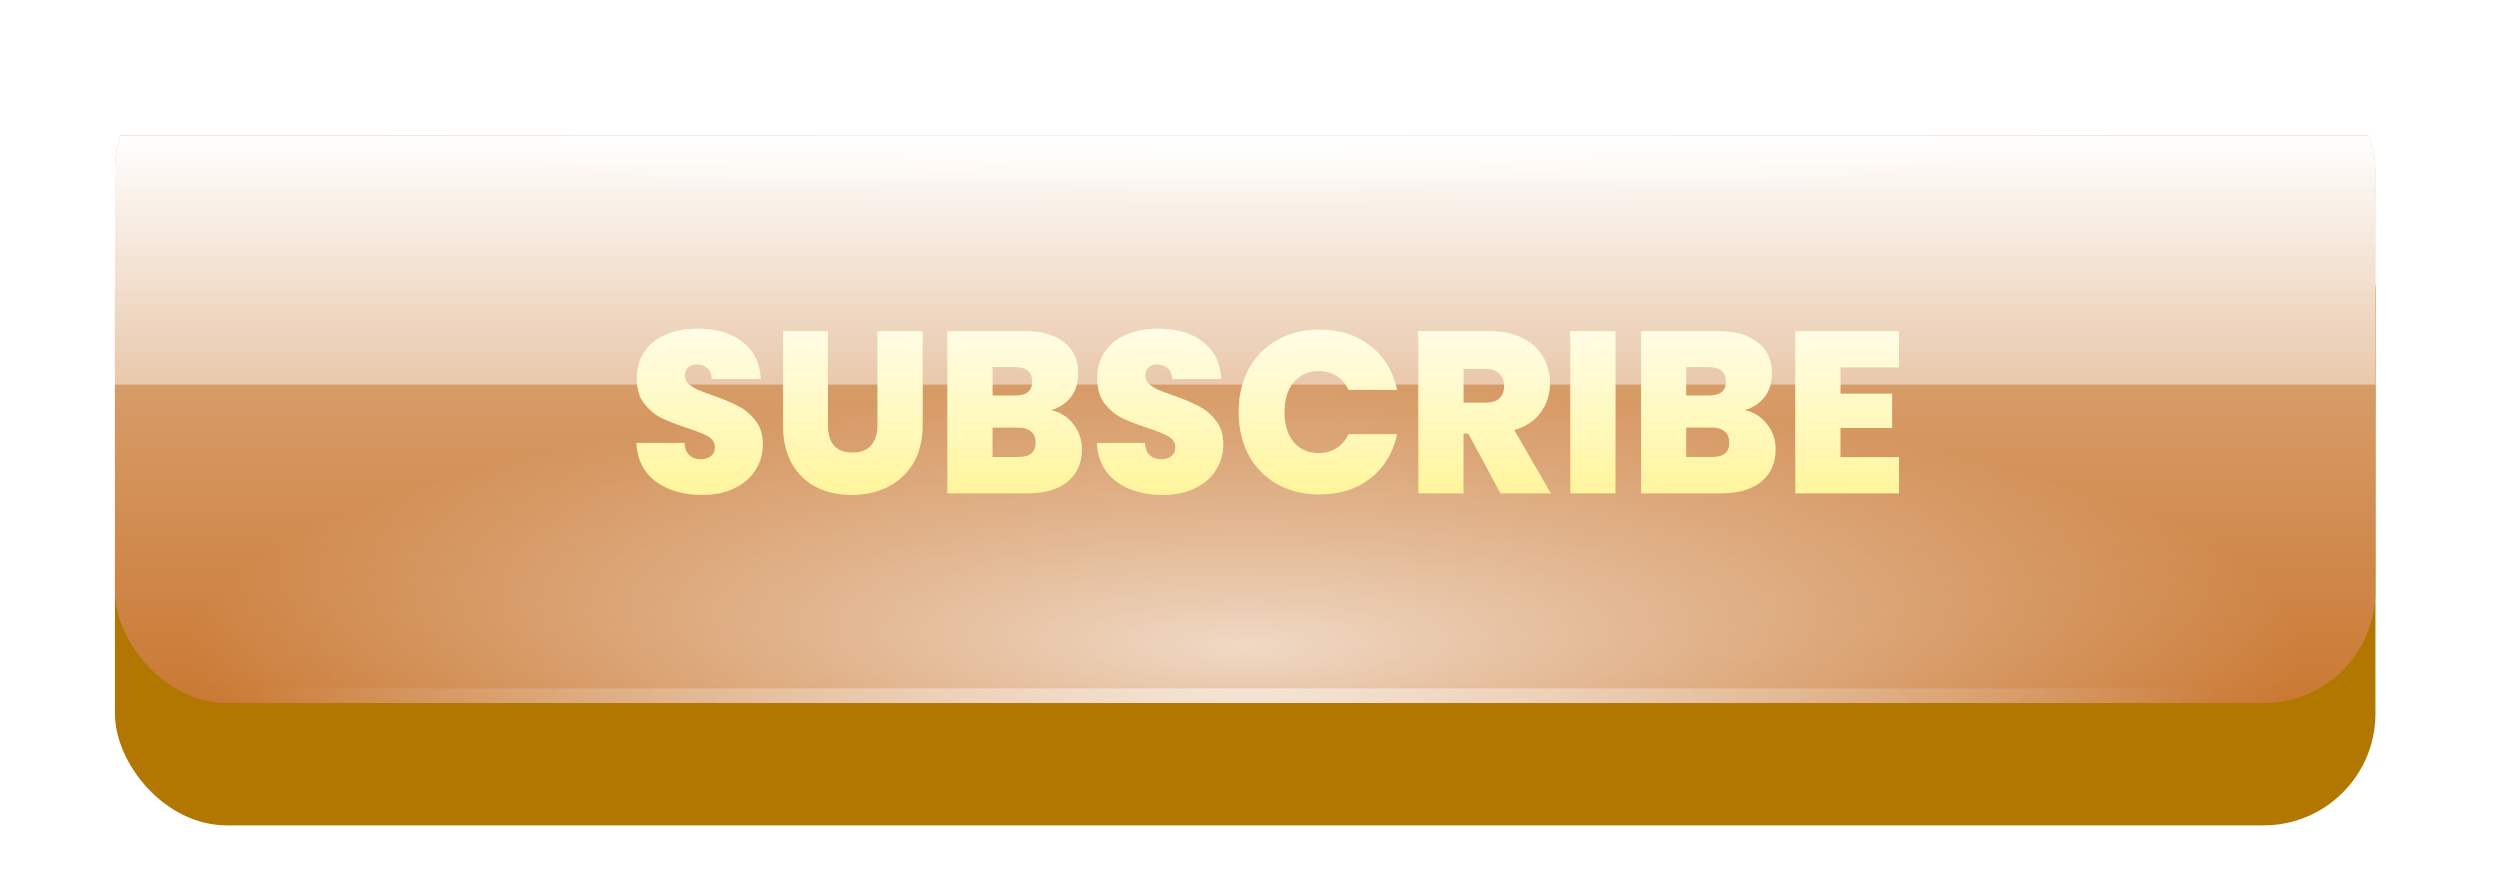 <svg width="174" height="61" viewBox="0 0 174 61" fill="none" xmlns="http://www.w3.org/2000/svg">
<g filter="url(#filter0_ddd_43_1249)">
<rect x="8" y="7.064" width="157.331" height="44.936" rx="7.781" fill="#B17700"/>
</g>
<g clip-path="url(#clip0_43_1249)">
<g filter="url(#filter1_ddd_43_1249)">
<rect x="8" y="4" width="157.331" height="44.936" fill="#C77126"/>
<rect x="8" y="4" width="157.331" height="44.936" fill="url(#paint0_linear_43_1249)" style="mix-blend-mode:overlay"/>
</g>
<rect opacity="0.5" x="8" y="26.768" width="157.331" height="22.169" fill="#C77126"/>
<g style="mix-blend-mode:overlay" opacity="0.7">
<ellipse cx="86.665" cy="45.041" rx="73.608" ry="18.274" transform="rotate(-180 86.665 45.041)" fill="url(#paint1_radial_43_1249)"/>
</g>
<g style="mix-blend-mode:overlay" opacity="0.7">
<ellipse cx="86.708" cy="7.064" rx="73.249" ry="7.149" transform="rotate(-180 86.708 7.064)" fill="url(#paint2_radial_43_1249)"/>
</g>
<g style="mix-blend-mode:overlay">
<rect x="17.099" y="4" width="138.308" height="1.021" fill="url(#paint3_linear_43_1249)"/>
</g>
<g style="mix-blend-mode:overlay" opacity="0.5">
<rect x="17.099" y="47.915" width="138.308" height="1.021" fill="url(#paint4_linear_43_1249)"/>
</g>
<g filter="url(#filter2_dddd_43_1249)">
<path d="M48.105 32.112C46.793 32.112 45.716 31.803 44.873 31.184C44.031 30.555 43.577 29.659 43.513 28.496H46.857C46.889 28.891 47.007 29.179 47.209 29.36C47.412 29.541 47.673 29.632 47.993 29.632C48.281 29.632 48.516 29.563 48.697 29.424C48.889 29.275 48.985 29.072 48.985 28.816C48.985 28.485 48.831 28.229 48.521 28.048C48.212 27.867 47.711 27.664 47.017 27.44C46.281 27.195 45.684 26.96 45.225 26.736C44.777 26.501 44.383 26.165 44.041 25.728C43.711 25.28 43.545 24.699 43.545 23.984C43.545 23.259 43.727 22.64 44.089 22.128C44.452 21.605 44.953 21.211 45.593 20.944C46.233 20.677 46.959 20.544 47.769 20.544C49.081 20.544 50.127 20.853 50.905 21.472C51.694 22.08 52.116 22.939 52.169 24.048H48.761C48.751 23.707 48.644 23.451 48.441 23.28C48.249 23.109 47.998 23.024 47.689 23.024C47.455 23.024 47.263 23.093 47.113 23.232C46.964 23.371 46.889 23.568 46.889 23.824C46.889 24.037 46.969 24.224 47.129 24.384C47.3 24.533 47.508 24.667 47.753 24.784C47.998 24.891 48.361 25.029 48.841 25.2C49.556 25.445 50.142 25.691 50.601 25.936C51.071 26.171 51.471 26.507 51.801 26.944C52.142 27.371 52.313 27.915 52.313 28.576C52.313 29.248 52.142 29.851 51.801 30.384C51.471 30.917 50.985 31.339 50.345 31.648C49.716 31.957 48.969 32.112 48.105 32.112ZM56.843 20.72V27.264C56.843 27.872 56.982 28.341 57.259 28.672C57.547 29.003 57.979 29.168 58.555 29.168C59.131 29.168 59.563 29.003 59.851 28.672C60.15 28.331 60.299 27.861 60.299 27.264V20.72H63.435V27.264C63.435 28.299 63.216 29.184 62.779 29.92C62.342 30.645 61.744 31.195 60.987 31.568C60.24 31.931 59.408 32.112 58.491 32.112C57.574 32.112 56.752 31.931 56.027 31.568C55.312 31.195 54.747 30.645 54.331 29.92C53.926 29.195 53.723 28.309 53.723 27.264V20.72H56.843ZM72.362 26.208C73.023 26.357 73.546 26.688 73.93 27.2C74.324 27.701 74.522 28.277 74.522 28.928C74.522 29.888 74.191 30.64 73.53 31.184C72.868 31.728 71.94 32 70.746 32H65.162V20.72H70.57C71.722 20.72 72.623 20.976 73.274 21.488C73.935 22 74.266 22.72 74.266 23.648C74.266 24.309 74.09 24.864 73.738 25.312C73.396 25.749 72.938 26.048 72.362 26.208ZM68.298 25.2H69.882C70.671 25.2 71.066 24.875 71.066 24.224C71.066 23.552 70.671 23.216 69.882 23.216H68.298V25.2ZM70.122 29.472C70.911 29.472 71.306 29.141 71.306 28.48C71.306 28.139 71.199 27.877 70.986 27.696C70.783 27.515 70.49 27.424 70.106 27.424H68.298V29.472H70.122ZM80.152 32.112C78.84 32.112 77.763 31.803 76.92 31.184C76.077 30.555 75.624 29.659 75.56 28.496H78.904C78.936 28.891 79.053 29.179 79.256 29.36C79.459 29.541 79.72 29.632 80.04 29.632C80.328 29.632 80.563 29.563 80.744 29.424C80.936 29.275 81.032 29.072 81.032 28.816C81.032 28.485 80.877 28.229 80.568 28.048C80.259 27.867 79.757 27.664 79.064 27.44C78.328 27.195 77.731 26.96 77.272 26.736C76.824 26.501 76.429 26.165 76.088 25.728C75.757 25.28 75.592 24.699 75.592 23.984C75.592 23.259 75.773 22.64 76.136 22.128C76.499 21.605 77 21.211 77.64 20.944C78.28 20.677 79.005 20.544 79.816 20.544C81.128 20.544 82.173 20.853 82.952 21.472C83.741 22.08 84.163 22.939 84.216 24.048H80.808C80.797 23.707 80.691 23.451 80.488 23.28C80.296 23.109 80.045 23.024 79.736 23.024C79.501 23.024 79.309 23.093 79.16 23.232C79.011 23.371 78.936 23.568 78.936 23.824C78.936 24.037 79.016 24.224 79.176 24.384C79.347 24.533 79.555 24.667 79.8 24.784C80.045 24.891 80.408 25.029 80.888 25.2C81.603 25.445 82.189 25.691 82.648 25.936C83.117 26.171 83.517 26.507 83.848 26.944C84.189 27.371 84.36 27.915 84.36 28.576C84.36 29.248 84.189 29.851 83.848 30.384C83.517 30.917 83.032 31.339 82.392 31.648C81.763 31.957 81.016 32.112 80.152 32.112ZM85.434 26.336C85.434 25.227 85.663 24.24 86.122 23.376C86.591 22.501 87.252 21.824 88.106 21.344C88.959 20.853 89.941 20.608 91.05 20.608C92.458 20.608 93.642 20.987 94.602 21.744C95.562 22.491 96.18 23.509 96.458 24.8H93.082C92.879 24.373 92.597 24.048 92.234 23.824C91.882 23.6 91.471 23.488 91.002 23.488C90.276 23.488 89.695 23.749 89.258 24.272C88.831 24.784 88.618 25.472 88.618 26.336C88.618 27.211 88.831 27.909 89.258 28.432C89.695 28.944 90.276 29.2 91.002 29.2C91.471 29.2 91.882 29.088 92.234 28.864C92.597 28.64 92.879 28.315 93.082 27.888H96.458C96.18 29.179 95.562 30.203 94.602 30.96C93.642 31.707 92.458 32.08 91.05 32.08C89.941 32.08 88.959 31.84 88.106 31.36C87.252 30.869 86.591 30.192 86.122 29.328C85.663 28.453 85.434 27.456 85.434 26.336ZM103.655 32L101.415 27.84H101.079V32H97.943V20.72H102.887C103.794 20.72 104.562 20.88 105.191 21.2C105.82 21.509 106.295 21.941 106.615 22.496C106.935 23.04 107.095 23.653 107.095 24.336C107.095 25.104 106.882 25.781 106.455 26.368C106.039 26.944 105.426 27.355 104.615 27.6L107.159 32H103.655ZM101.079 25.696H102.631C103.058 25.696 103.378 25.595 103.591 25.392C103.804 25.189 103.911 24.896 103.911 24.512C103.911 24.149 103.799 23.867 103.575 23.664C103.362 23.451 103.047 23.344 102.631 23.344H101.079V25.696ZM111.657 20.72V32H108.521V20.72H111.657ZM120.643 26.208C121.304 26.357 121.827 26.688 122.211 27.2C122.606 27.701 122.803 28.277 122.803 28.928C122.803 29.888 122.472 30.64 121.811 31.184C121.15 31.728 120.222 32 119.027 32H113.443V20.72H118.851C120.003 20.72 120.904 20.976 121.555 21.488C122.216 22 122.547 22.72 122.547 23.648C122.547 24.309 122.371 24.864 122.019 25.312C121.678 25.749 121.219 26.048 120.643 26.208ZM116.579 25.2H118.163C118.952 25.2 119.347 24.875 119.347 24.224C119.347 23.552 118.952 23.216 118.163 23.216H116.579V25.2ZM118.403 29.472C119.192 29.472 119.587 29.141 119.587 28.48C119.587 28.139 119.48 27.877 119.267 27.696C119.064 27.515 118.771 27.424 118.387 27.424H116.579V29.472H118.403ZM127.313 23.232V25.072H130.913V27.456H127.313V29.488H131.393V32H124.177V20.72H131.393V23.232H127.313Z" fill="#FFF389"/>
<path d="M48.105 32.112C46.793 32.112 45.716 31.803 44.873 31.184C44.031 30.555 43.577 29.659 43.513 28.496H46.857C46.889 28.891 47.007 29.179 47.209 29.36C47.412 29.541 47.673 29.632 47.993 29.632C48.281 29.632 48.516 29.563 48.697 29.424C48.889 29.275 48.985 29.072 48.985 28.816C48.985 28.485 48.831 28.229 48.521 28.048C48.212 27.867 47.711 27.664 47.017 27.44C46.281 27.195 45.684 26.96 45.225 26.736C44.777 26.501 44.383 26.165 44.041 25.728C43.711 25.28 43.545 24.699 43.545 23.984C43.545 23.259 43.727 22.64 44.089 22.128C44.452 21.605 44.953 21.211 45.593 20.944C46.233 20.677 46.959 20.544 47.769 20.544C49.081 20.544 50.127 20.853 50.905 21.472C51.694 22.08 52.116 22.939 52.169 24.048H48.761C48.751 23.707 48.644 23.451 48.441 23.28C48.249 23.109 47.998 23.024 47.689 23.024C47.455 23.024 47.263 23.093 47.113 23.232C46.964 23.371 46.889 23.568 46.889 23.824C46.889 24.037 46.969 24.224 47.129 24.384C47.3 24.533 47.508 24.667 47.753 24.784C47.998 24.891 48.361 25.029 48.841 25.2C49.556 25.445 50.142 25.691 50.601 25.936C51.071 26.171 51.471 26.507 51.801 26.944C52.142 27.371 52.313 27.915 52.313 28.576C52.313 29.248 52.142 29.851 51.801 30.384C51.471 30.917 50.985 31.339 50.345 31.648C49.716 31.957 48.969 32.112 48.105 32.112ZM56.843 20.72V27.264C56.843 27.872 56.982 28.341 57.259 28.672C57.547 29.003 57.979 29.168 58.555 29.168C59.131 29.168 59.563 29.003 59.851 28.672C60.15 28.331 60.299 27.861 60.299 27.264V20.72H63.435V27.264C63.435 28.299 63.216 29.184 62.779 29.92C62.342 30.645 61.744 31.195 60.987 31.568C60.24 31.931 59.408 32.112 58.491 32.112C57.574 32.112 56.752 31.931 56.027 31.568C55.312 31.195 54.747 30.645 54.331 29.92C53.926 29.195 53.723 28.309 53.723 27.264V20.72H56.843ZM72.362 26.208C73.023 26.357 73.546 26.688 73.93 27.2C74.324 27.701 74.522 28.277 74.522 28.928C74.522 29.888 74.191 30.64 73.53 31.184C72.868 31.728 71.94 32 70.746 32H65.162V20.72H70.57C71.722 20.72 72.623 20.976 73.274 21.488C73.935 22 74.266 22.72 74.266 23.648C74.266 24.309 74.09 24.864 73.738 25.312C73.396 25.749 72.938 26.048 72.362 26.208ZM68.298 25.2H69.882C70.671 25.2 71.066 24.875 71.066 24.224C71.066 23.552 70.671 23.216 69.882 23.216H68.298V25.2ZM70.122 29.472C70.911 29.472 71.306 29.141 71.306 28.48C71.306 28.139 71.199 27.877 70.986 27.696C70.783 27.515 70.49 27.424 70.106 27.424H68.298V29.472H70.122ZM80.152 32.112C78.84 32.112 77.763 31.803 76.92 31.184C76.077 30.555 75.624 29.659 75.56 28.496H78.904C78.936 28.891 79.053 29.179 79.256 29.36C79.459 29.541 79.72 29.632 80.04 29.632C80.328 29.632 80.563 29.563 80.744 29.424C80.936 29.275 81.032 29.072 81.032 28.816C81.032 28.485 80.877 28.229 80.568 28.048C80.259 27.867 79.757 27.664 79.064 27.44C78.328 27.195 77.731 26.96 77.272 26.736C76.824 26.501 76.429 26.165 76.088 25.728C75.757 25.28 75.592 24.699 75.592 23.984C75.592 23.259 75.773 22.64 76.136 22.128C76.499 21.605 77 21.211 77.64 20.944C78.28 20.677 79.005 20.544 79.816 20.544C81.128 20.544 82.173 20.853 82.952 21.472C83.741 22.08 84.163 22.939 84.216 24.048H80.808C80.797 23.707 80.691 23.451 80.488 23.28C80.296 23.109 80.045 23.024 79.736 23.024C79.501 23.024 79.309 23.093 79.16 23.232C79.011 23.371 78.936 23.568 78.936 23.824C78.936 24.037 79.016 24.224 79.176 24.384C79.347 24.533 79.555 24.667 79.8 24.784C80.045 24.891 80.408 25.029 80.888 25.2C81.603 25.445 82.189 25.691 82.648 25.936C83.117 26.171 83.517 26.507 83.848 26.944C84.189 27.371 84.36 27.915 84.36 28.576C84.36 29.248 84.189 29.851 83.848 30.384C83.517 30.917 83.032 31.339 82.392 31.648C81.763 31.957 81.016 32.112 80.152 32.112ZM85.434 26.336C85.434 25.227 85.663 24.24 86.122 23.376C86.591 22.501 87.252 21.824 88.106 21.344C88.959 20.853 89.941 20.608 91.05 20.608C92.458 20.608 93.642 20.987 94.602 21.744C95.562 22.491 96.18 23.509 96.458 24.8H93.082C92.879 24.373 92.597 24.048 92.234 23.824C91.882 23.6 91.471 23.488 91.002 23.488C90.276 23.488 89.695 23.749 89.258 24.272C88.831 24.784 88.618 25.472 88.618 26.336C88.618 27.211 88.831 27.909 89.258 28.432C89.695 28.944 90.276 29.2 91.002 29.2C91.471 29.2 91.882 29.088 92.234 28.864C92.597 28.64 92.879 28.315 93.082 27.888H96.458C96.18 29.179 95.562 30.203 94.602 30.96C93.642 31.707 92.458 32.08 91.05 32.08C89.941 32.08 88.959 31.84 88.106 31.36C87.252 30.869 86.591 30.192 86.122 29.328C85.663 28.453 85.434 27.456 85.434 26.336ZM103.655 32L101.415 27.84H101.079V32H97.943V20.72H102.887C103.794 20.72 104.562 20.88 105.191 21.2C105.82 21.509 106.295 21.941 106.615 22.496C106.935 23.04 107.095 23.653 107.095 24.336C107.095 25.104 106.882 25.781 106.455 26.368C106.039 26.944 105.426 27.355 104.615 27.6L107.159 32H103.655ZM101.079 25.696H102.631C103.058 25.696 103.378 25.595 103.591 25.392C103.804 25.189 103.911 24.896 103.911 24.512C103.911 24.149 103.799 23.867 103.575 23.664C103.362 23.451 103.047 23.344 102.631 23.344H101.079V25.696ZM111.657 20.72V32H108.521V20.72H111.657ZM120.643 26.208C121.304 26.357 121.827 26.688 122.211 27.2C122.606 27.701 122.803 28.277 122.803 28.928C122.803 29.888 122.472 30.64 121.811 31.184C121.15 31.728 120.222 32 119.027 32H113.443V20.72H118.851C120.003 20.72 120.904 20.976 121.555 21.488C122.216 22 122.547 22.72 122.547 23.648C122.547 24.309 122.371 24.864 122.019 25.312C121.678 25.749 121.219 26.048 120.643 26.208ZM116.579 25.2H118.163C118.952 25.2 119.347 24.875 119.347 24.224C119.347 23.552 118.952 23.216 118.163 23.216H116.579V25.2ZM118.403 29.472C119.192 29.472 119.587 29.141 119.587 28.48C119.587 28.139 119.48 27.877 119.267 27.696C119.064 27.515 118.771 27.424 118.387 27.424H116.579V29.472H118.403ZM127.313 23.232V25.072H130.913V27.456H127.313V29.488H131.393V32H124.177V20.72H131.393V23.232H127.313Z" fill="url(#paint5_linear_43_1249)"/>
</g>
</g>
<defs>
<filter id="filter0_ddd_43_1249" x="0.219" y="0.061" width="172.893" height="60.498" filterUnits="userSpaceOnUse" color-interpolation-filters="sRGB">
<feFlood flood-opacity="0" result="BackgroundImageFix"/>
<feColorMatrix in="SourceAlpha" type="matrix" values="0 0 0 0 0 0 0 0 0 0 0 0 0 0 0 0 0 0 127 0" result="hardAlpha"/>
<feOffset dy="0.778"/>
<feGaussianBlur stdDeviation="3.891"/>
<feColorMatrix type="matrix" values="0 0 0 0 0 0 0 0 0 0 0 0 0 0 0 0 0 0 0.2 0"/>
<feBlend mode="normal" in2="BackgroundImageFix" result="effect1_dropShadow_43_1249"/>
<feColorMatrix in="SourceAlpha" type="matrix" values="0 0 0 0 0 0 0 0 0 0 0 0 0 0 0 0 0 0 127 0" result="hardAlpha"/>
<feOffset dy="3.112"/>
<feGaussianBlur stdDeviation="1.945"/>
<feColorMatrix type="matrix" values="0 0 0 0 0 0 0 0 0 0 0 0 0 0 0 0 0 0 0.12 0"/>
<feBlend mode="normal" in2="effect1_dropShadow_43_1249" result="effect2_dropShadow_43_1249"/>
<feColorMatrix in="SourceAlpha" type="matrix" values="0 0 0 0 0 0 0 0 0 0 0 0 0 0 0 0 0 0 127 0" result="hardAlpha"/>
<feOffset dy="1.556"/>
<feGaussianBlur stdDeviation="1.556"/>
<feColorMatrix type="matrix" values="0 0 0 0 0 0 0 0 0 0 0 0 0 0 0 0 0 0 0.14 0"/>
<feBlend mode="normal" in2="effect2_dropShadow_43_1249" result="effect3_dropShadow_43_1249"/>
<feBlend mode="normal" in="SourceGraphic" in2="effect3_dropShadow_43_1249" result="shape"/>
</filter>
<filter id="filter1_ddd_43_1249" x="0.219" y="-3.003" width="172.893" height="60.499" filterUnits="userSpaceOnUse" color-interpolation-filters="sRGB">
<feFlood flood-opacity="0" result="BackgroundImageFix"/>
<feColorMatrix in="SourceAlpha" type="matrix" values="0 0 0 0 0 0 0 0 0 0 0 0 0 0 0 0 0 0 127 0" result="hardAlpha"/>
<feOffset dy="0.778"/>
<feGaussianBlur stdDeviation="3.891"/>
<feColorMatrix type="matrix" values="0 0 0 0 0 0 0 0 0 0 0 0 0 0 0 0 0 0 0.2 0"/>
<feBlend mode="normal" in2="BackgroundImageFix" result="effect1_dropShadow_43_1249"/>
<feColorMatrix in="SourceAlpha" type="matrix" values="0 0 0 0 0 0 0 0 0 0 0 0 0 0 0 0 0 0 127 0" result="hardAlpha"/>
<feOffset dy="3.112"/>
<feGaussianBlur stdDeviation="1.945"/>
<feColorMatrix type="matrix" values="0 0 0 0 0 0 0 0 0 0 0 0 0 0 0 0 0 0 0.12 0"/>
<feBlend mode="normal" in2="effect1_dropShadow_43_1249" result="effect2_dropShadow_43_1249"/>
<feColorMatrix in="SourceAlpha" type="matrix" values="0 0 0 0 0 0 0 0 0 0 0 0 0 0 0 0 0 0 127 0" result="hardAlpha"/>
<feOffset dy="1.556"/>
<feGaussianBlur stdDeviation="1.556"/>
<feColorMatrix type="matrix" values="0 0 0 0 0 0 0 0 0 0 0 0 0 0 0 0 0 0 0.14 0"/>
<feBlend mode="normal" in2="effect2_dropShadow_43_1249" result="effect3_dropShadow_43_1249"/>
<feBlend mode="normal" in="SourceGraphic" in2="effect3_dropShadow_43_1249" result="shape"/>
</filter>
<filter id="filter2_dddd_43_1249" x="41.957" y="18.21" width="92.549" height="16.237" filterUnits="userSpaceOnUse" color-interpolation-filters="sRGB">
<feFlood flood-opacity="0" result="BackgroundImageFix"/>
<feColorMatrix in="SourceAlpha" type="matrix" values="0 0 0 0 0 0 0 0 0 0 0 0 0 0 0 0 0 0 127 0" result="hardAlpha"/>
<feOffset dy="0.778"/>
<feGaussianBlur stdDeviation="0.778"/>
<feColorMatrix type="matrix" values="0 0 0 0 0 0 0 0 0 0 0 0 0 0 0 0 0 0 0.2 0"/>
<feBlend mode="overlay" in2="BackgroundImageFix" result="effect1_dropShadow_43_1249"/>
<feColorMatrix in="SourceAlpha" type="matrix" values="0 0 0 0 0 0 0 0 0 0 0 0 0 0 0 0 0 0 127 0" result="hardAlpha"/>
<feOffset dy="0.778"/>
<feGaussianBlur stdDeviation="0.389"/>
<feColorMatrix type="matrix" values="0 0 0 0 0 0 0 0 0 0 0 0 0 0 0 0 0 0 0.22 0"/>
<feBlend mode="overlay" in2="effect1_dropShadow_43_1249" result="effect2_dropShadow_43_1249"/>
<feColorMatrix in="SourceAlpha" type="matrix" values="0 0 0 0 0 0 0 0 0 0 0 0 0 0 0 0 0 0 127 0" result="hardAlpha"/>
<feOffset dy="0.778"/>
<feGaussianBlur stdDeviation="0.778"/>
<feColorMatrix type="matrix" values="0 0 0 0 0 0 0 0 0 0 0 0 0 0 0 0 0 0 0.24 0"/>
<feBlend mode="overlay" in2="effect2_dropShadow_43_1249" result="effect3_dropShadow_43_1249"/>
<feColorMatrix in="SourceAlpha" type="matrix" values="0 0 0 0 0 0 0 0 0 0 0 0 0 0 0 0 0 0 127 0" result="hardAlpha"/>
<feOffset dx="0.778"/>
<feGaussianBlur stdDeviation="1.167"/>
<feColorMatrix type="matrix" values="0 0 0 0 0 0 0 0 0 0 0 0 0 0 0 0 0 0 0.35 0"/>
<feBlend mode="normal" in2="effect3_dropShadow_43_1249" result="effect4_dropShadow_43_1249"/>
<feBlend mode="normal" in="SourceGraphic" in2="effect4_dropShadow_43_1249" result="shape"/>
</filter>
<linearGradient id="paint0_linear_43_1249" x1="86.665" y1="4" x2="86.665" y2="48.936" gradientUnits="userSpaceOnUse">
<stop stop-color="white"/>
<stop offset="1" stop-color="white" stop-opacity="0"/>
</linearGradient>
<radialGradient id="paint1_radial_43_1249" cx="0" cy="0" r="1" gradientUnits="userSpaceOnUse" gradientTransform="translate(86.665 45.041) rotate(90) scale(18.274 73.608)">
<stop stop-color="white"/>
<stop offset="1" stop-color="white" stop-opacity="0"/>
</radialGradient>
<radialGradient id="paint2_radial_43_1249" cx="0" cy="0" r="1" gradientUnits="userSpaceOnUse" gradientTransform="translate(86.708 7.064) rotate(90) scale(7.149 73.249)">
<stop stop-color="white"/>
<stop offset="1" stop-color="white" stop-opacity="0"/>
</radialGradient>
<linearGradient id="paint3_linear_43_1249" x1="154.637" y1="4" x2="16.752" y2="4" gradientUnits="userSpaceOnUse">
<stop stop-color="white" stop-opacity="0"/>
<stop offset="0.492" stop-color="white"/>
<stop offset="1" stop-color="white" stop-opacity="0"/>
</linearGradient>
<linearGradient id="paint4_linear_43_1249" x1="154.637" y1="47.915" x2="16.752" y2="47.915" gradientUnits="userSpaceOnUse">
<stop stop-color="white" stop-opacity="0"/>
<stop offset="0.492" stop-color="white"/>
<stop offset="1" stop-color="white" stop-opacity="0"/>
</linearGradient>
<linearGradient id="paint5_linear_43_1249" x1="87.5" y1="17" x2="87.5" y2="35" gradientUnits="userSpaceOnUse">
<stop stop-color="white"/>
<stop offset="1" stop-color="white" stop-opacity="0"/>
</linearGradient>
<clipPath id="clip0_43_1249">
<rect x="8" y="4" width="157.331" height="44.936" rx="7.781" fill="white"/>
</clipPath>
</defs>
</svg>
